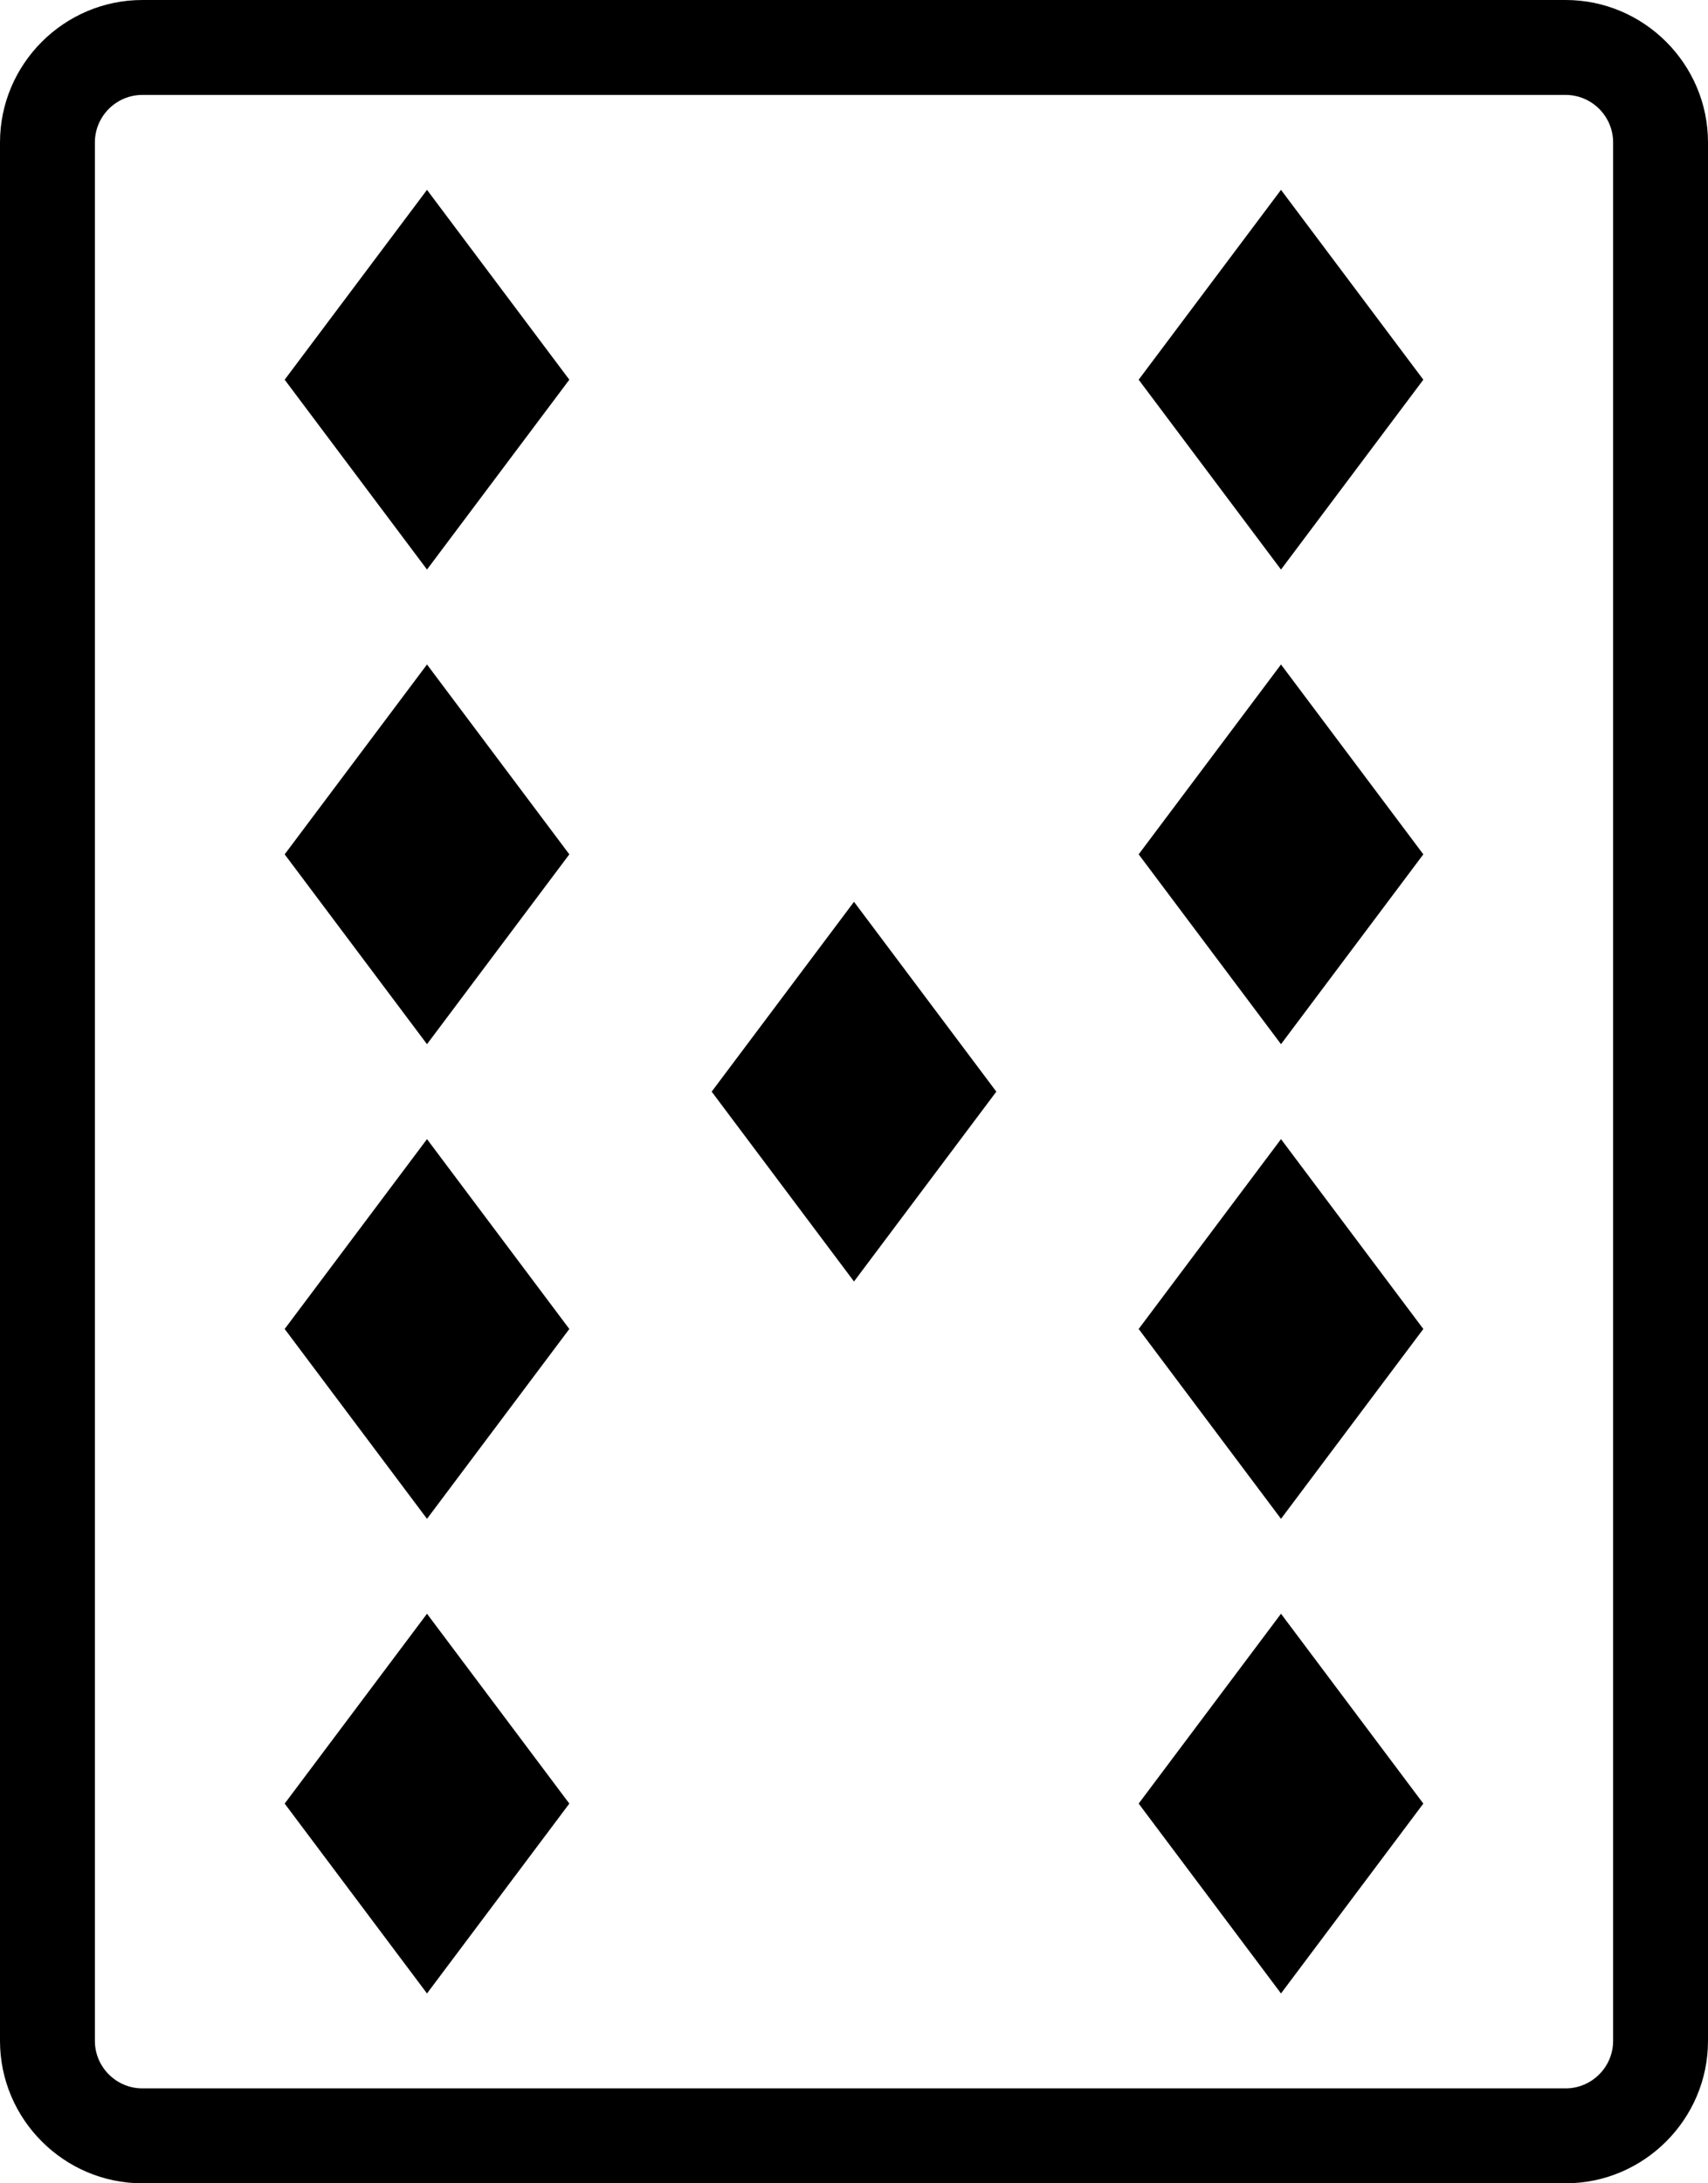 <?xml version="1.0" encoding="utf-8"?>
<!-- Generator: Adobe Illustrator 22.0.1, SVG Export Plug-In . SVG Version: 6.00 Build 0)  -->
<svg version="1.1" id="Layer_1" xmlns="http://www.w3.org/2000/svg" xmlns:xlink="http://www.w3.org/1999/xlink" x="0px" y="0px"
	 viewBox="0 0 72 92" style="enable-background:new 0 0 72 92;" xml:space="preserve">
<g id="surface1">
	<path d="M6,0C2.7,0,0,2.7,0,6v80c0,3.3,2.7,6,6,6h60c3.3,0,6-2.7,6-6V6c0-3.3-2.7-6-6-6H6z M6,4h60c1.1,0,2,0.9,2,2v80
		c0,1.1-0.9,2-2,2H6c-1.1,0-2-0.9-2-2V6C4,4.9,4.9,4,6,4z M18,8l-6,8l6,8l6-8L18,8z M54,8l-6,8l6,8l6-8L54,8z M18,28l-6,8l6,8l6-8
		L18,28z M54,28l-6,8l6,8l6-8L54,28z M36,38l-6,8l6,8l6-8L36,38z M18,48l-6,8l6,8l6-8L18,48z M54,48l-6,8l6,8l6-8L54,48z M18,68
		l-6,8l6,8l6-8L18,68z M54,68l-6,8l6,8l6-8L54,68z"/>
</g>
</svg>
